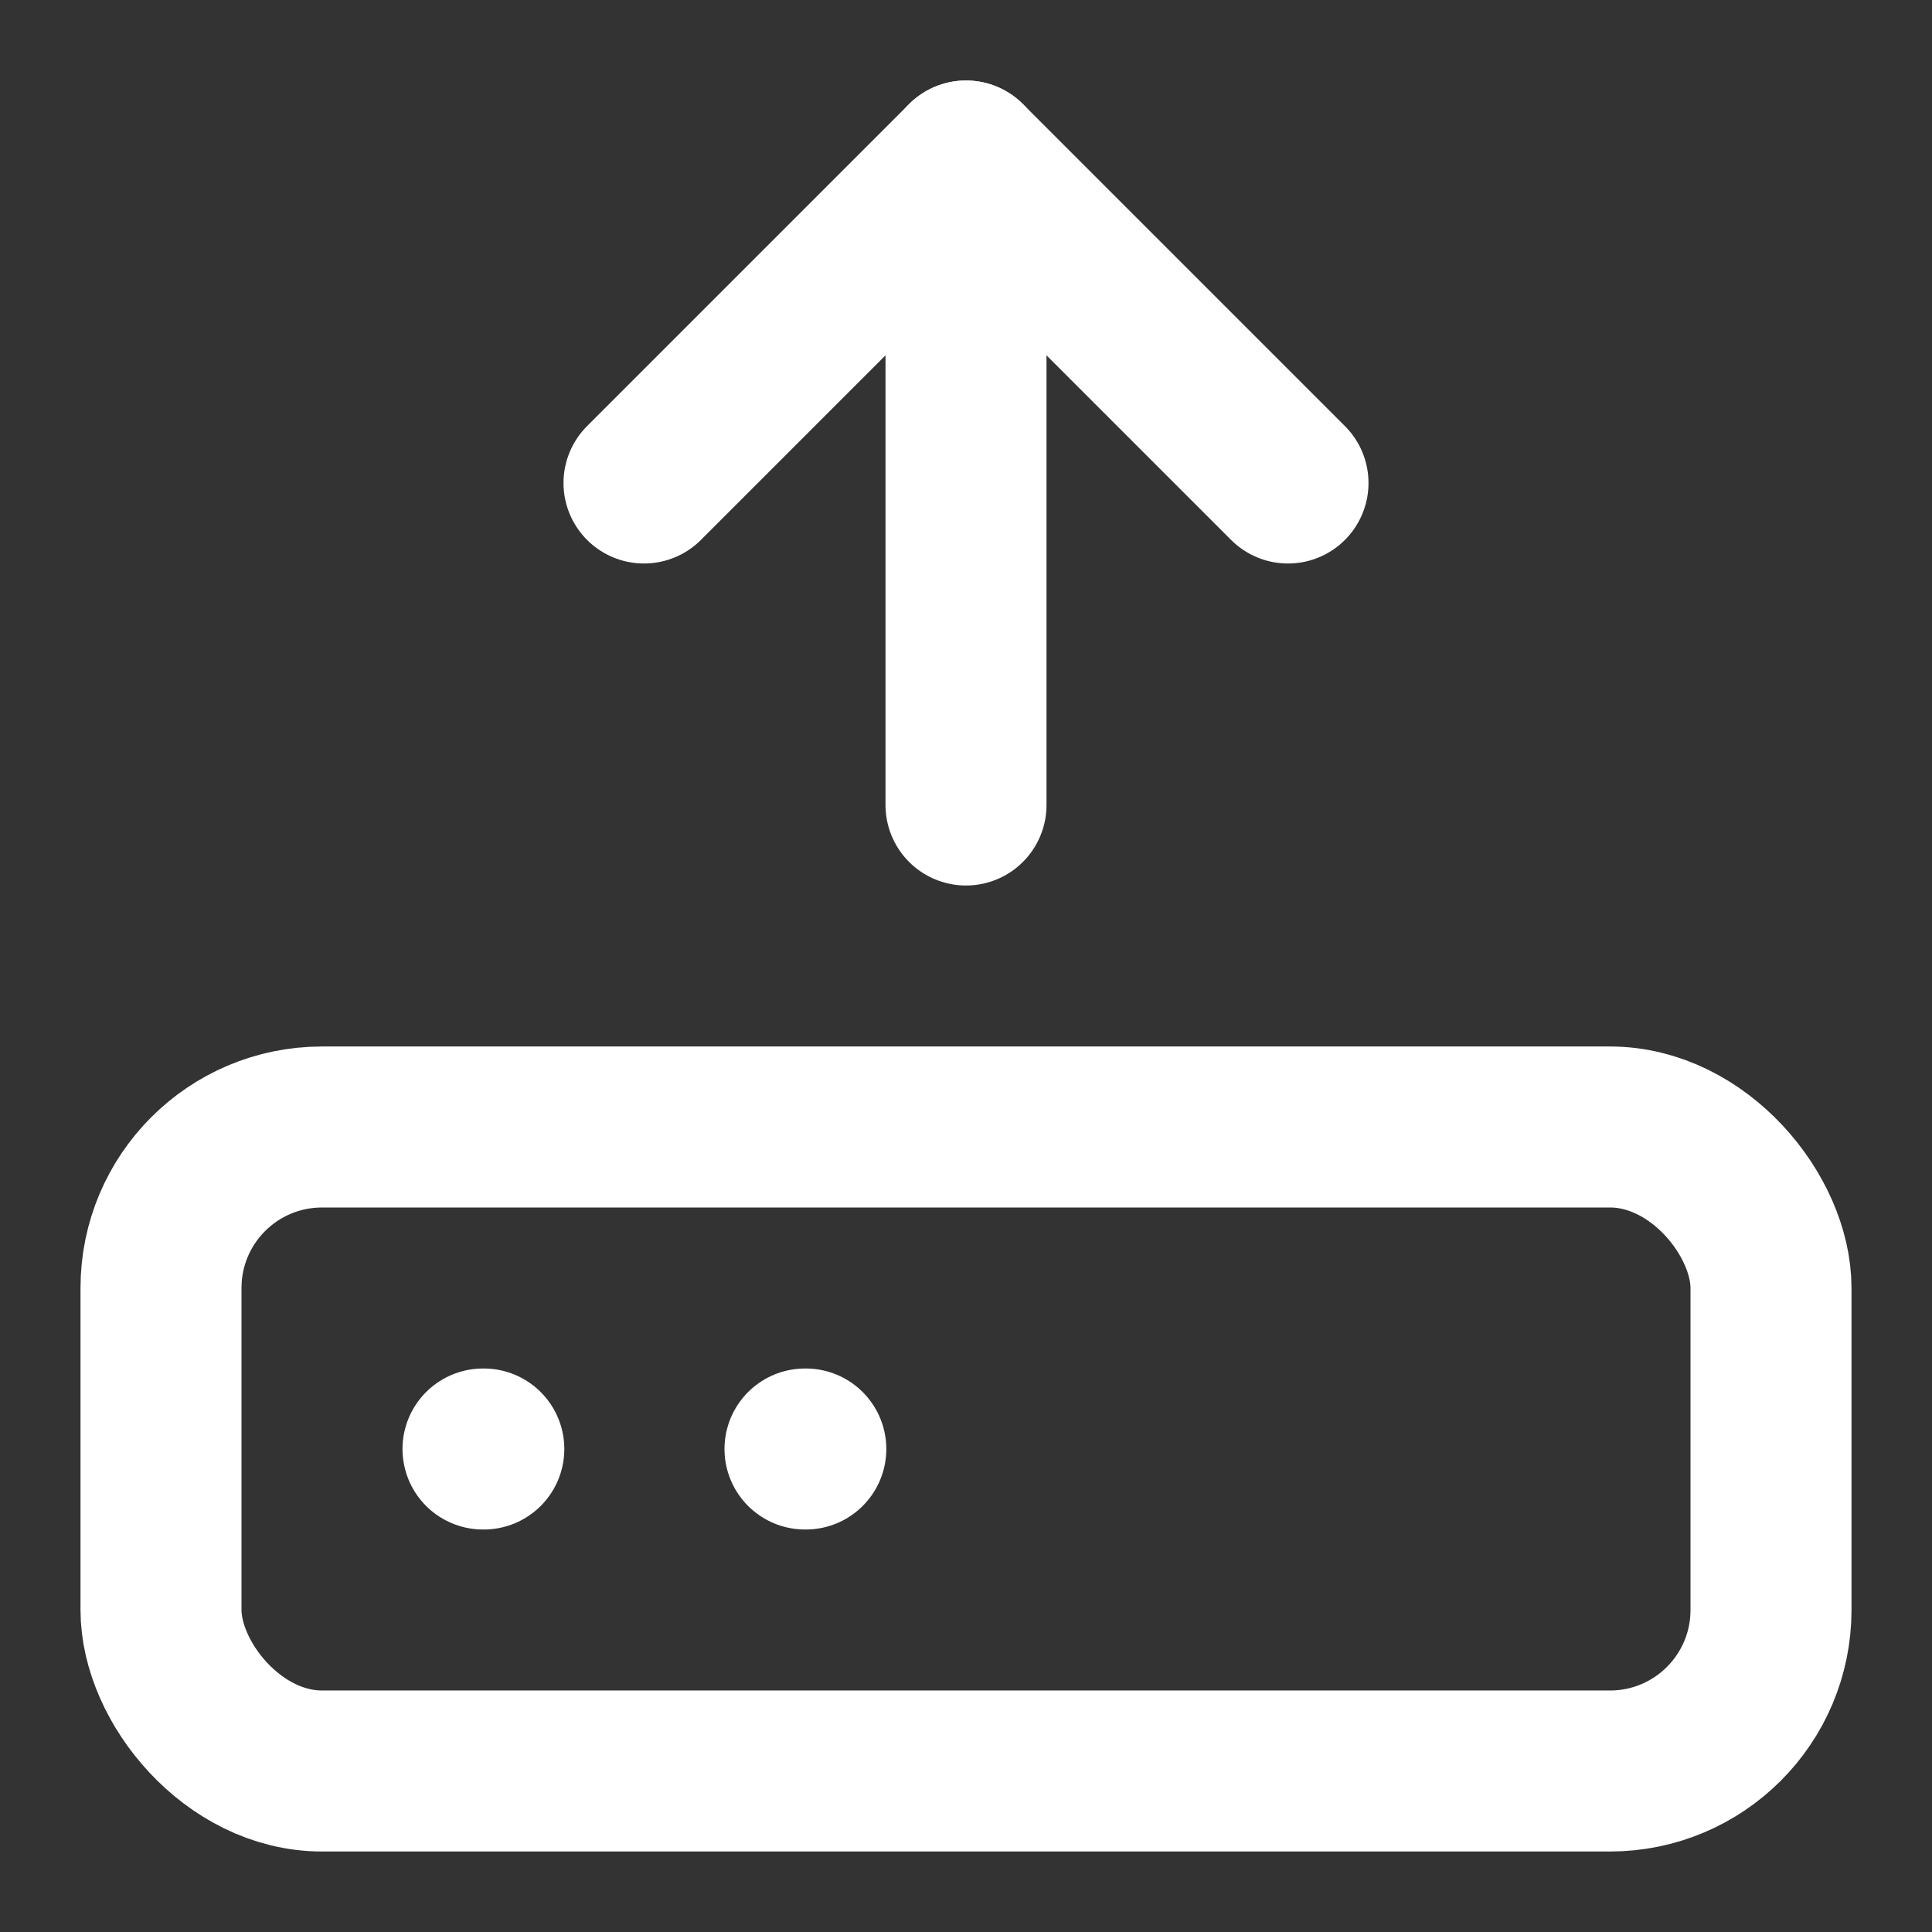 <!-- @license lucide-static v0.436.0 - ISC -->
<svg
  class="lucide lucide-hard-drive-upload"
  xmlns="http://www.w3.org/2000/svg"
  width="24"
  height="24"
  viewBox="0 0 24 24"
  fill="none"
  stroke="white"
  stroke-width="2"
  stroke-linecap="round"
  stroke-linejoin="round"
>
  <rect x="0" y="0" width="24" height="24" fill="#333333" stroke="none"/>
  <path d="m16 6-4-4-4 4" />
  <path d="M12 2v8" />
  <rect width="20" height="8" x="2" y="14" rx="2" />
  <path d="M6 18h.01" />
  <path d="M10 18h.01" />
</svg>
